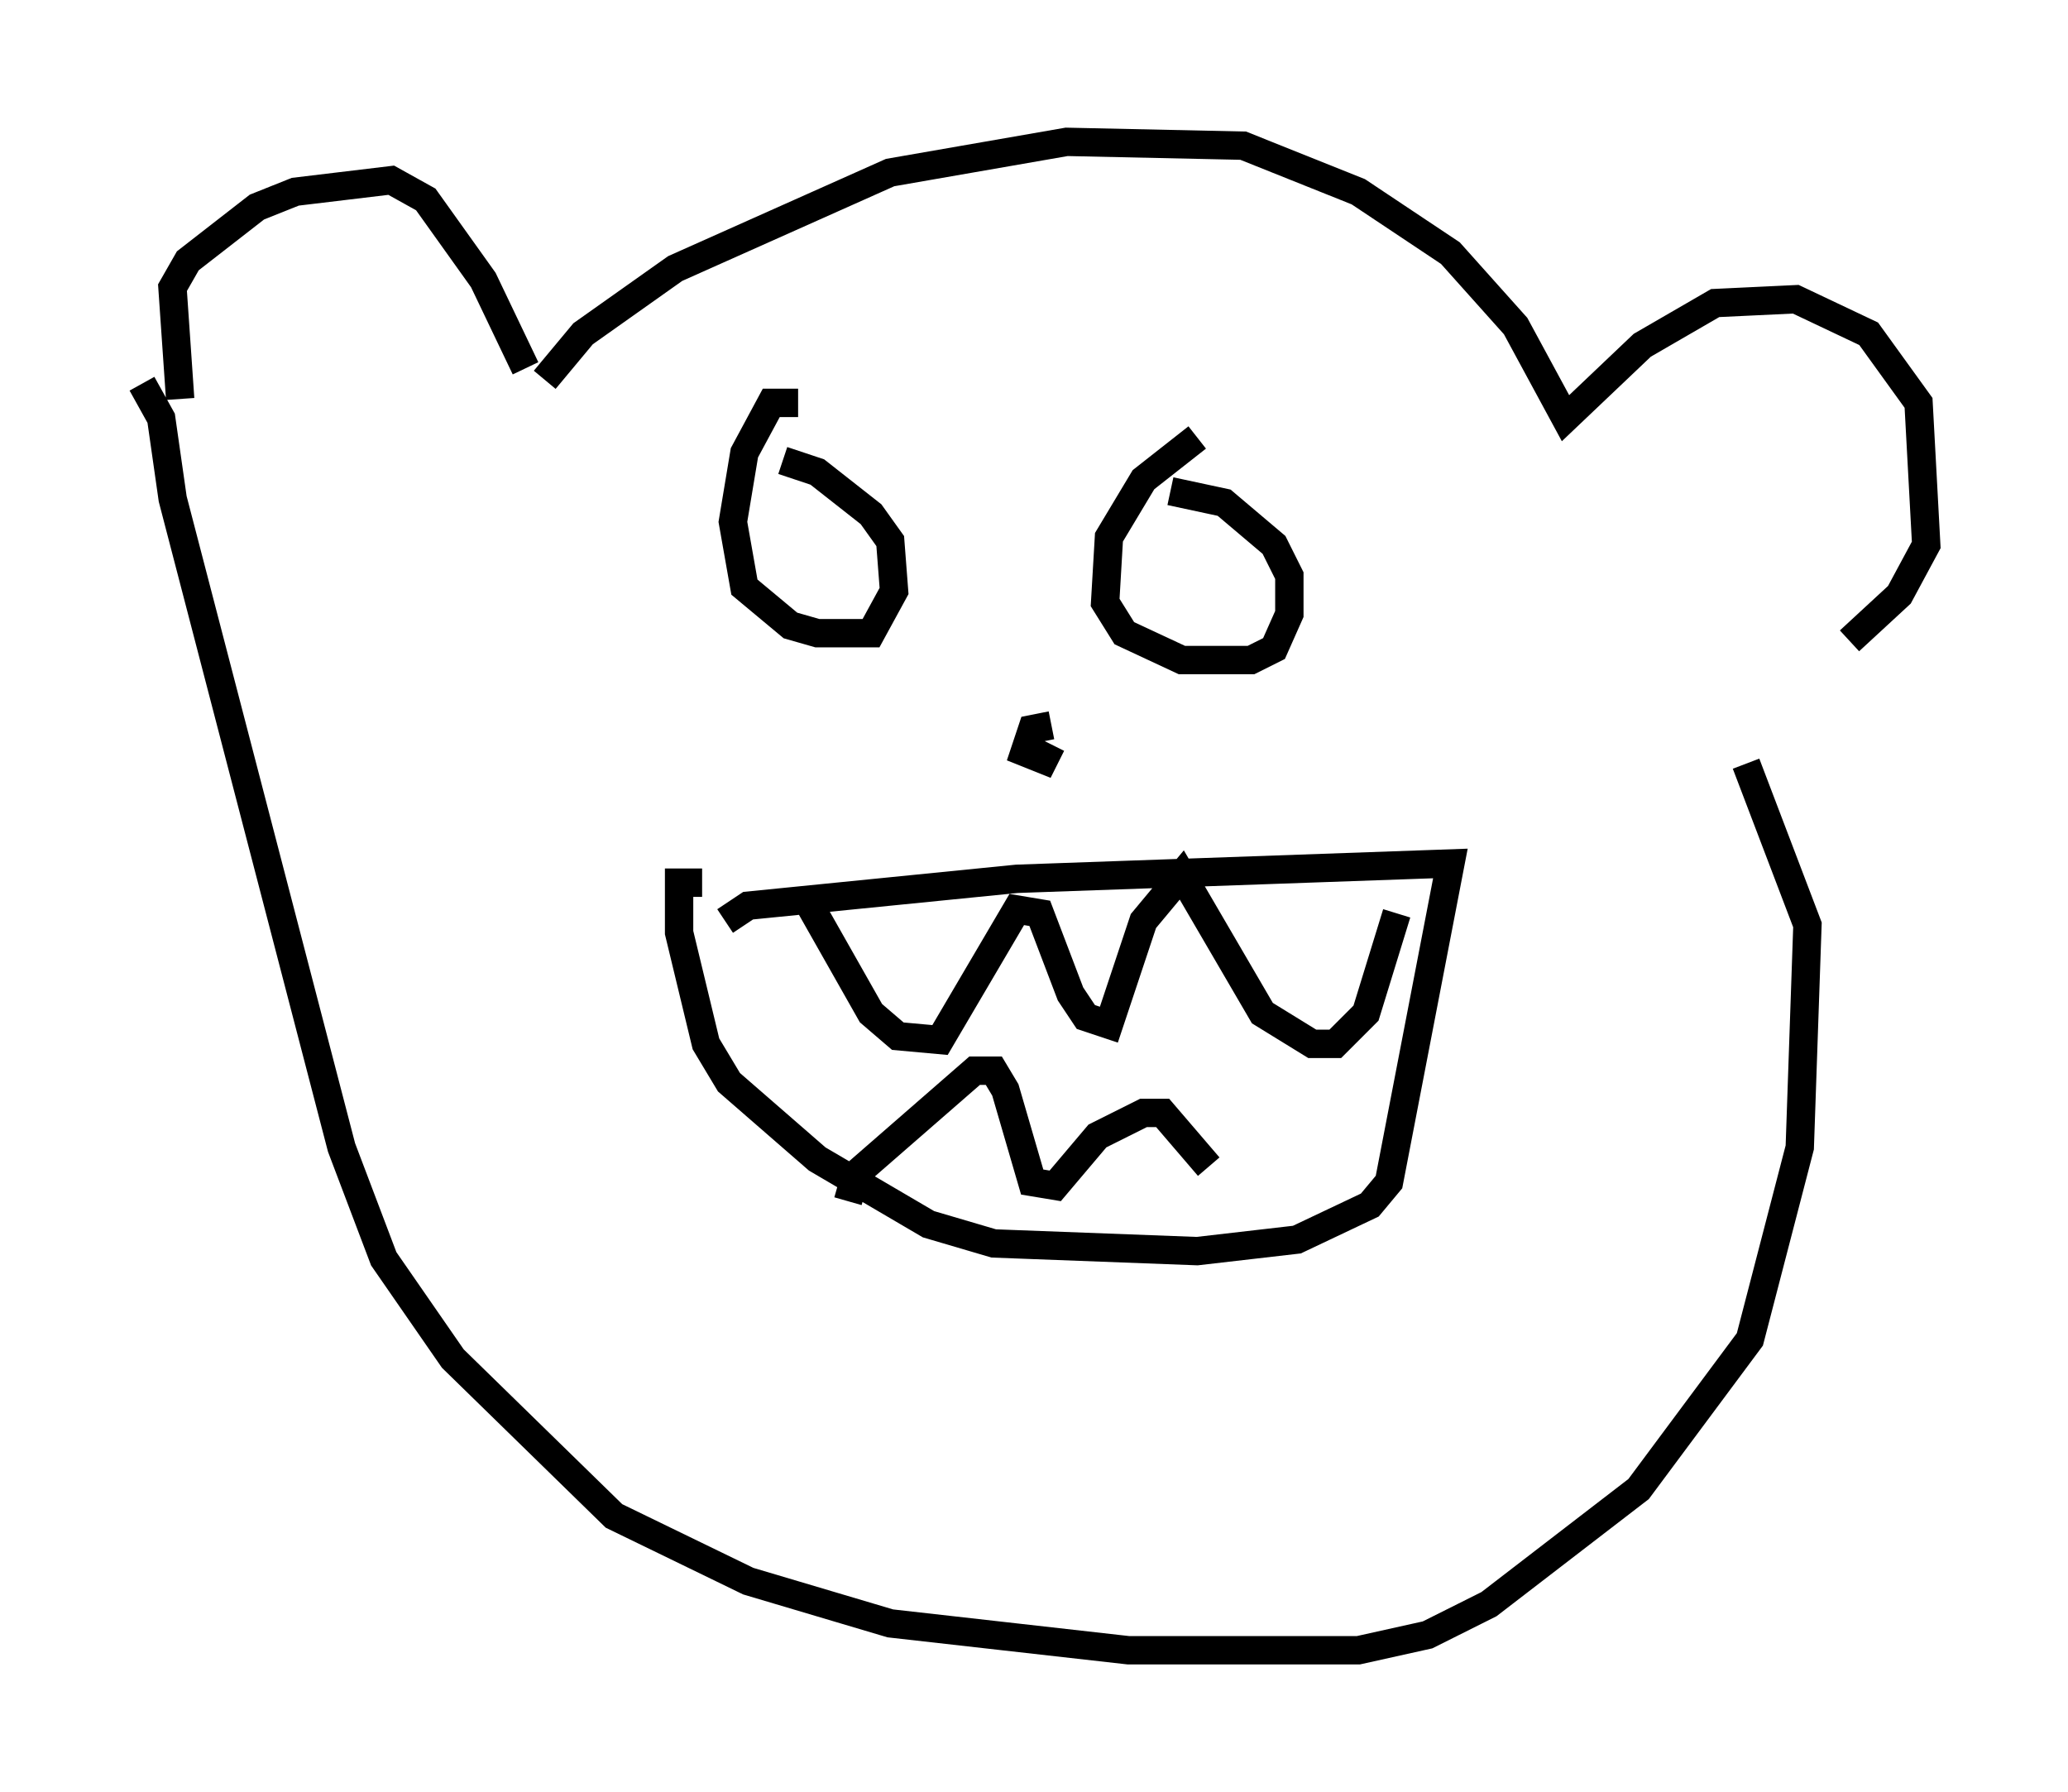 <?xml version="1.0" encoding="utf-8" ?>
<svg baseProfile="full" height="63.179" version="1.1" width="72.922" xmlns="http://www.w3.org/2000/svg" xmlns:ev="http://www.w3.org/2001/xml-events" xmlns:xlink="http://www.w3.org/1999/xlink"><defs /><rect fill="white" height="63.179" width="72.922" x="0" y="0" /><path d="M7.3, 16.908 m-0.947, -2.842 l-0.271, -3.924 0.541, -0.947 l2.436, -1.894 1.353, -0.541 l3.383, -0.406 1.218, 0.677 l2.03, 2.842 1.488, 3.112 m0.677, 0.406 l1.353, -1.624 3.248, -2.3 l7.578, -3.383 6.225, -1.083 l6.225, 0.135 4.059, 1.624 l3.248, 2.165 2.3, 2.571 l1.759, 3.248 2.706, -2.571 l2.571, -1.488 2.842, -0.135 l2.571, 1.218 1.759, 2.436 l0.271, 5.007 -0.947, 1.759 l-1.759, 1.624 m-39.648, 9.878 l0.812, -0.541 9.472, -0.947 l15.291, -0.541 -2.165, 11.231 l-0.677, 0.812 -2.571, 1.218 l-3.518, 0.406 -7.172, -0.271 l-2.3, -0.677 -3.924, -2.3 l-3.112, -2.706 -0.812, -1.353 l-0.947, -3.924 0.0, -1.759 l0.812, 0.0 m3.654, 0.541 l2.3, 4.059 0.947, 0.812 l1.488, 0.135 2.706, -4.601 l0.812, 0.135 1.083, 2.842 l0.541, 0.812 0.812, 0.271 l1.218, -3.654 1.353, -1.624 l2.842, 4.871 1.759, 1.083 l0.812, 0.0 1.083, -1.083 l1.083, -3.518 m-19.35, 10.149 l0.271, -0.947 4.195, -3.654 l0.677, 0.0 0.406, 0.677 l0.947, 3.248 0.812, 0.135 l1.488, -1.759 1.624, -0.812 l0.677, 0.0 1.624, 1.894 m-14.479, -26.928 l-0.947, 0.0 -0.947, 1.759 l-0.406, 2.436 0.406, 2.3 l1.624, 1.353 0.947, 0.271 l1.894, 0.0 0.812, -1.488 l-0.135, -1.759 -0.677, -0.947 l-1.894, -1.488 -1.218, -0.406 m14.614, -0.812 l-1.894, 1.488 -1.218, 2.03 l-0.135, 2.3 0.677, 1.083 l2.03, 0.947 2.436, 0.0 l0.812, -0.406 0.541, -1.218 l0.0, -1.353 -0.541, -1.083 l-1.759, -1.488 -1.894, -0.406 m-4.195, 8.254 l-0.677, 0.135 -0.271, 0.812 l0.677, 0.271 0.271, -0.541 m-32.07, -12.72 l0.677, 1.218 0.406, 2.842 l5.954, 22.868 1.488, 3.924 l2.436, 3.518 5.683, 5.548 l4.736, 2.3 5.007, 1.488 l8.39, 0.947 8.119, 0.0 l2.436, -0.541 2.165, -1.083 l5.277, -4.059 3.924, -5.277 l1.759, -6.766 0.271, -7.848 l-2.165, -5.683 " fill="none" stroke="black" stroke-width="1" /></svg>